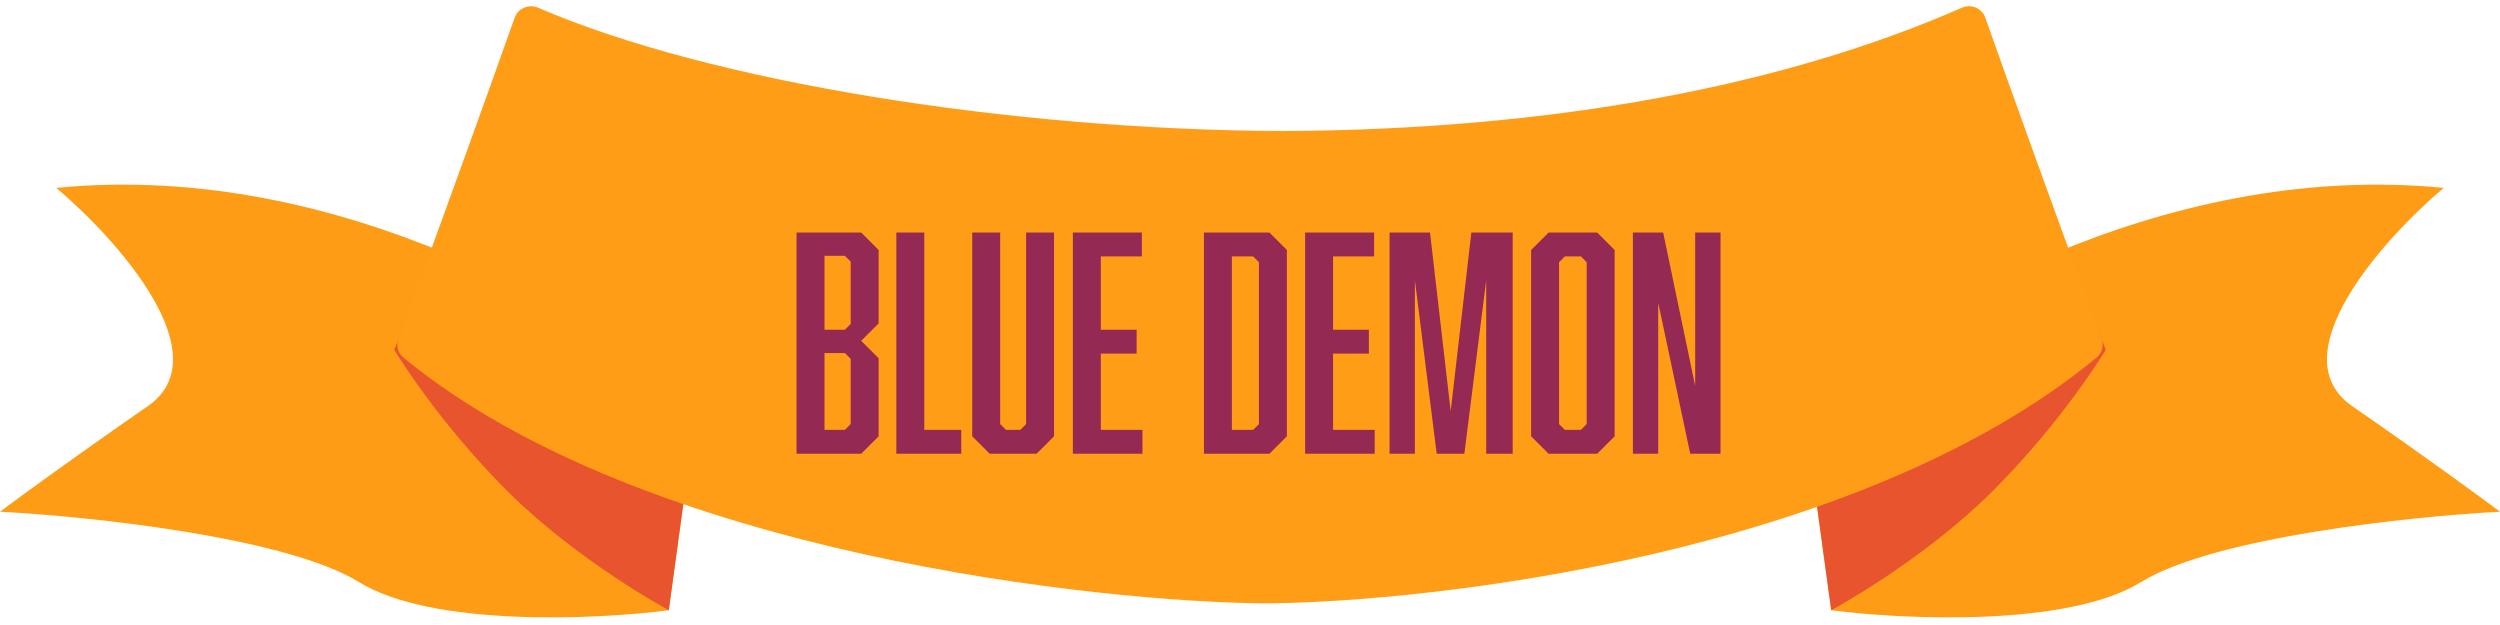 <svg width="292" height="73" viewBox="0 0 292 73" fill="none" xmlns="http://www.w3.org/2000/svg">
<path d="M17.266 47.434C25.817 41.514 13.704 27.975 6.578 21.946C40.124 18.657 70.436 37.568 81.399 47.434L78.11 71.278C69.614 72.375 50.484 73.252 41.933 67.99C33.382 62.727 10.415 60.316 0 59.767C2.193 58.123 8.715 53.354 17.266 47.434Z" fill="#FE9D15"/>
<path d="M274.734 47.434C266.183 41.514 278.296 27.975 285.422 21.946C251.876 18.657 221.564 37.568 210.601 47.434L213.89 71.278C222.386 72.375 241.516 73.252 250.067 67.99C258.618 62.727 281.585 60.316 292 59.767C289.807 58.123 283.285 53.354 274.734 47.434Z" fill="#FE9D15"/>
<path d="M80.577 53.19L78.11 71.279C78.11 71.279 67.421 65.523 59.199 57.301C50.977 49.079 46.045 40.86 46.045 40.86L50.877 28.34L80.577 53.19Z" fill="#E8542E"/>
<path d="M211.424 53.19L213.891 71.279C213.891 71.279 224.58 65.523 232.802 57.301C241.024 49.079 245.956 40.86 245.956 40.86L241.124 28.34L211.424 53.19Z" fill="#E8542E"/>
<path fill-rule="evenodd" clip-rule="evenodd" d="M148.247 70.471C148.247 70.47 148.248 70.469 148.249 70.469C166.566 70.29 216.803 64.968 244.889 41.755C245.533 41.222 245.756 40.34 245.466 39.556C240.201 25.345 234.643 9.856 231.88 2.063C231.486 0.954 230.227 0.426 229.149 0.9C208.42 10.004 181.456 15.167 149.753 15.307C118.105 15.167 82.944 9.589 62.854 0.903C61.769 0.434 60.505 0.961 60.109 2.075C57.345 9.871 51.79 25.352 46.528 39.556C46.237 40.34 46.458 41.221 47.104 41.752C75.279 64.968 129.106 70.29 147.423 70.469C147.424 70.469 147.425 70.47 147.425 70.471C147.425 70.472 147.426 70.473 147.427 70.473C147.562 70.473 147.698 70.473 147.836 70.472C147.974 70.473 148.11 70.473 148.245 70.473C148.247 70.473 148.247 70.472 148.247 70.471Z" fill="#FF9D16"/>
<path d="M102.626 29.2V37.768L100.586 39.808L102.626 41.848V50.96L100.586 53H93.038V27.16H100.586L102.626 29.2ZM99.362 37.836V30.56L98.682 29.88H96.302V38.516H98.682L99.362 37.836ZM96.302 41.236V50.212H98.682L99.362 49.532V41.916L98.682 41.236H96.302ZM104.692 53V27.16H107.956V50.212H112.274V53H104.692ZM121.071 53H115.597L113.557 50.96V27.16H116.821V49.532L117.501 50.212H119.167L119.847 49.532V27.16H123.111V50.96L121.071 53ZM125.311 27.16H133.369V29.948H128.575V38.516H132.757V41.304H128.575V50.212H133.437V53H125.311V27.16ZM150.308 29.2V50.96L148.268 53H140.618V27.16H148.268L150.308 29.2ZM147.044 49.532V30.628L146.364 29.948H143.882V50.212H146.364L147.044 49.532ZM152.438 27.16H160.496V29.948H155.702V38.516H159.884V41.304H155.702V50.212H160.564V53H152.438V27.16ZM167.808 53L165.258 32.736V53H162.3V27.16H167.026L169.44 48.036L171.854 27.16H176.682V53H173.588V32.736L171.038 53H167.808ZM188.591 50.96L186.55 53H180.873L178.833 50.96V29.2L180.873 27.16H186.55L188.591 29.2V50.96ZM182.777 29.948L182.097 30.628V49.532L182.777 50.212H184.647L185.327 49.532V30.628L184.647 29.948H182.777ZM190.722 27.16H194.258L197.998 45.078V27.16H200.956V53H197.42L193.68 35.354V53H190.722V27.16Z" fill="#942953"/>
</svg>

